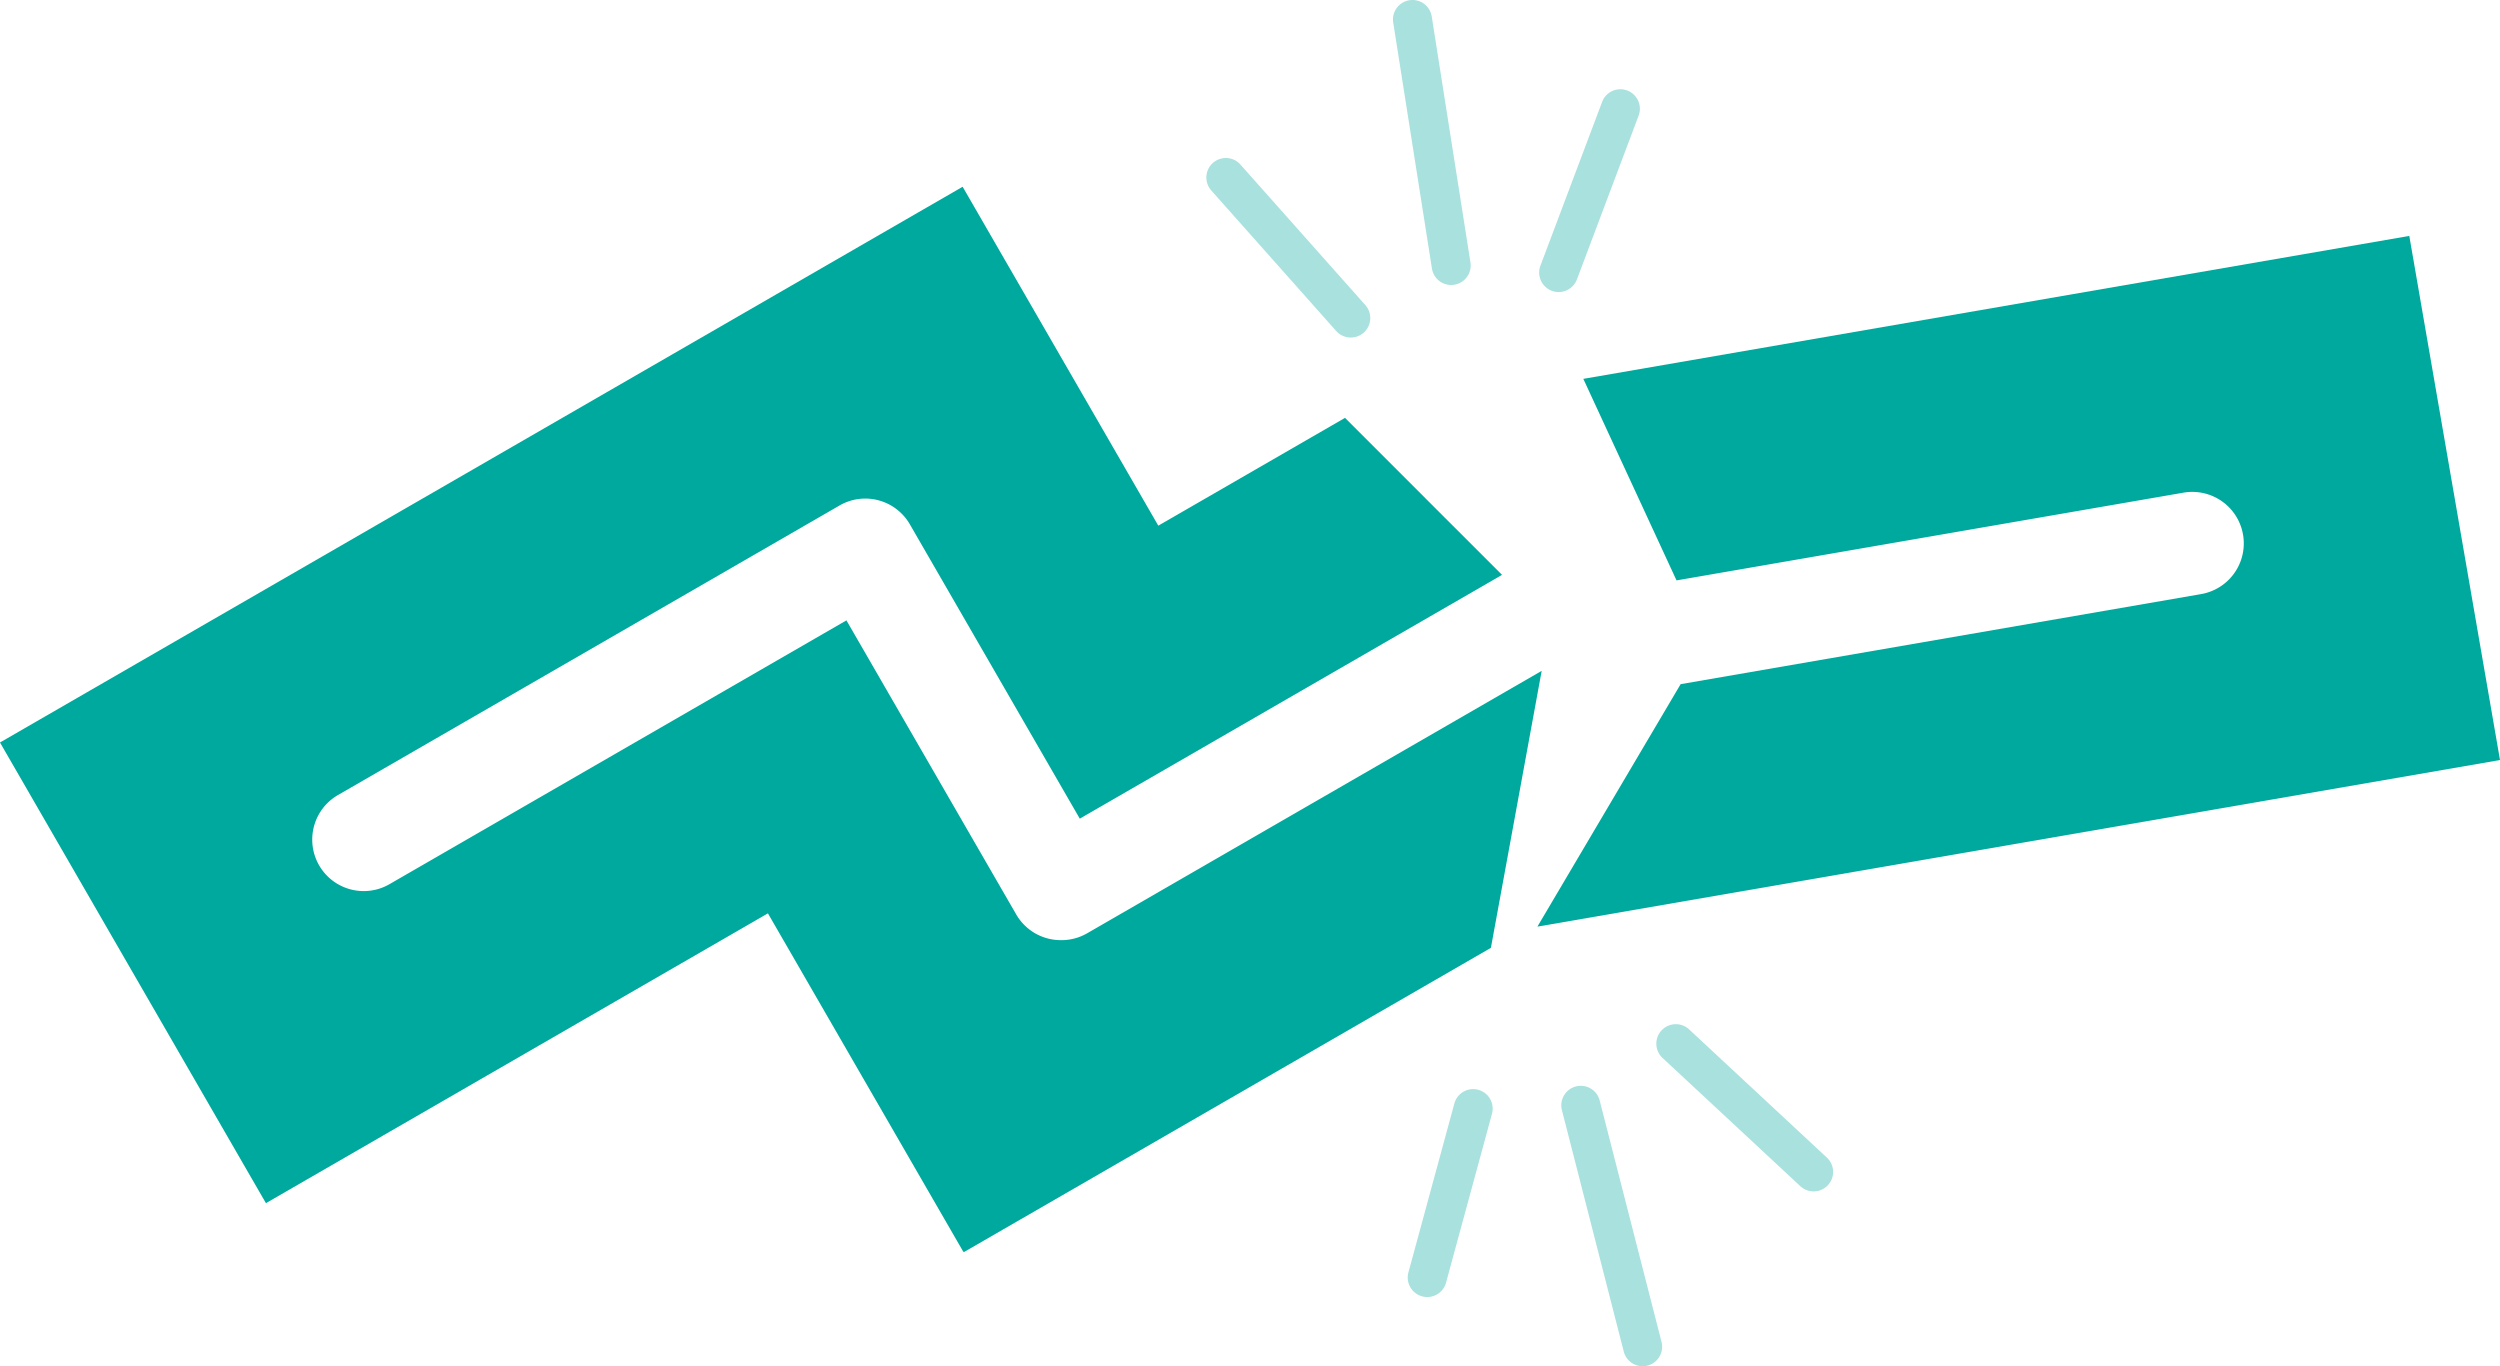 <svg xmlns="http://www.w3.org/2000/svg" viewBox="0 0 448.878 245.308"><path d="M195.212,167.565a9.207,9.207,0,0,1-4.612,1.24c-.021,0-.042-.004-.064-.004s-.043.004-.064.004a9.239,9.239,0,0,1-8.013-4.623l-30.48-52.792L69.852,158.801a9.243,9.243,0,0,1-9.242-16.009L150.74,90.76a9.241,9.241,0,0,1,12.626,3.383l30.511,52.847,75.812-43.77L241.498,75.03,207.974,94.385,190.216,63.628,172.843,33.533l-.001.001,0-.001L154.166,44.315,0,133.315l47.749,82.713,90.133-52.034,35.102,60.798.096-.055.032.055,94.581-54.606,9.117-49.731Z" style="fill:#00a99d"/><path d="M432.592,42.36,284.288,68.025l16.735,36.186,91.084-15.763a9.243,9.243,0,0,1,3.152,18.215l-93.499,16.18-25.715,43.532,172.834-29.91Z" style="fill:#00a99d"/><path d="M242.535,60.607a3.491,3.491,0,0,1-2.618-1.175L217.467,34.173a3.5,3.5,0,0,1,5.232-4.65L245.15,54.782a3.5,3.5,0,0,1-2.615,5.825Z" style="fill:#a8e1de"/><path d="M260.559,51.171a3.501,3.501,0,0,1-3.453-2.957L250.154,4.045a3.5,3.5,0,0,1,6.915-1.088l6.953,44.169a3.508,3.508,0,0,1-3.462,4.045Z" style="fill:#a8e1de"/><path d="M279.861,52.438a3.502,3.502,0,0,1-3.275-4.734l11.08-29.412a3.5,3.5,0,1,1,6.551,2.467l-11.08,29.412A3.501,3.501,0,0,1,279.861,52.438Z" style="fill:#a8e1de"/><path d="M325.636,213.918a3.488,3.488,0,0,1-2.383-.938l-24.738-23.023a3.5,3.5,0,0,1,4.769-5.125l24.738,23.023a3.5,3.5,0,0,1-2.385,6.062Z" style="fill:#a8e1de"/><path d="M294.936,245.308a3.501,3.501,0,0,1-3.388-2.633L280.451,199.361a3.5,3.5,0,1,1,6.781-1.736l11.097,43.314a3.503,3.503,0,0,1-3.393,4.369Z" style="fill:#a8e1de"/><path d="M256.262,232.885a3.505,3.505,0,0,1-3.379-4.42l8.25-30.329a3.5,3.5,0,0,1,6.755,1.838l-8.25,30.329A3.502,3.502,0,0,1,256.262,232.885Z" style="fill:#a8e1de"/></svg>